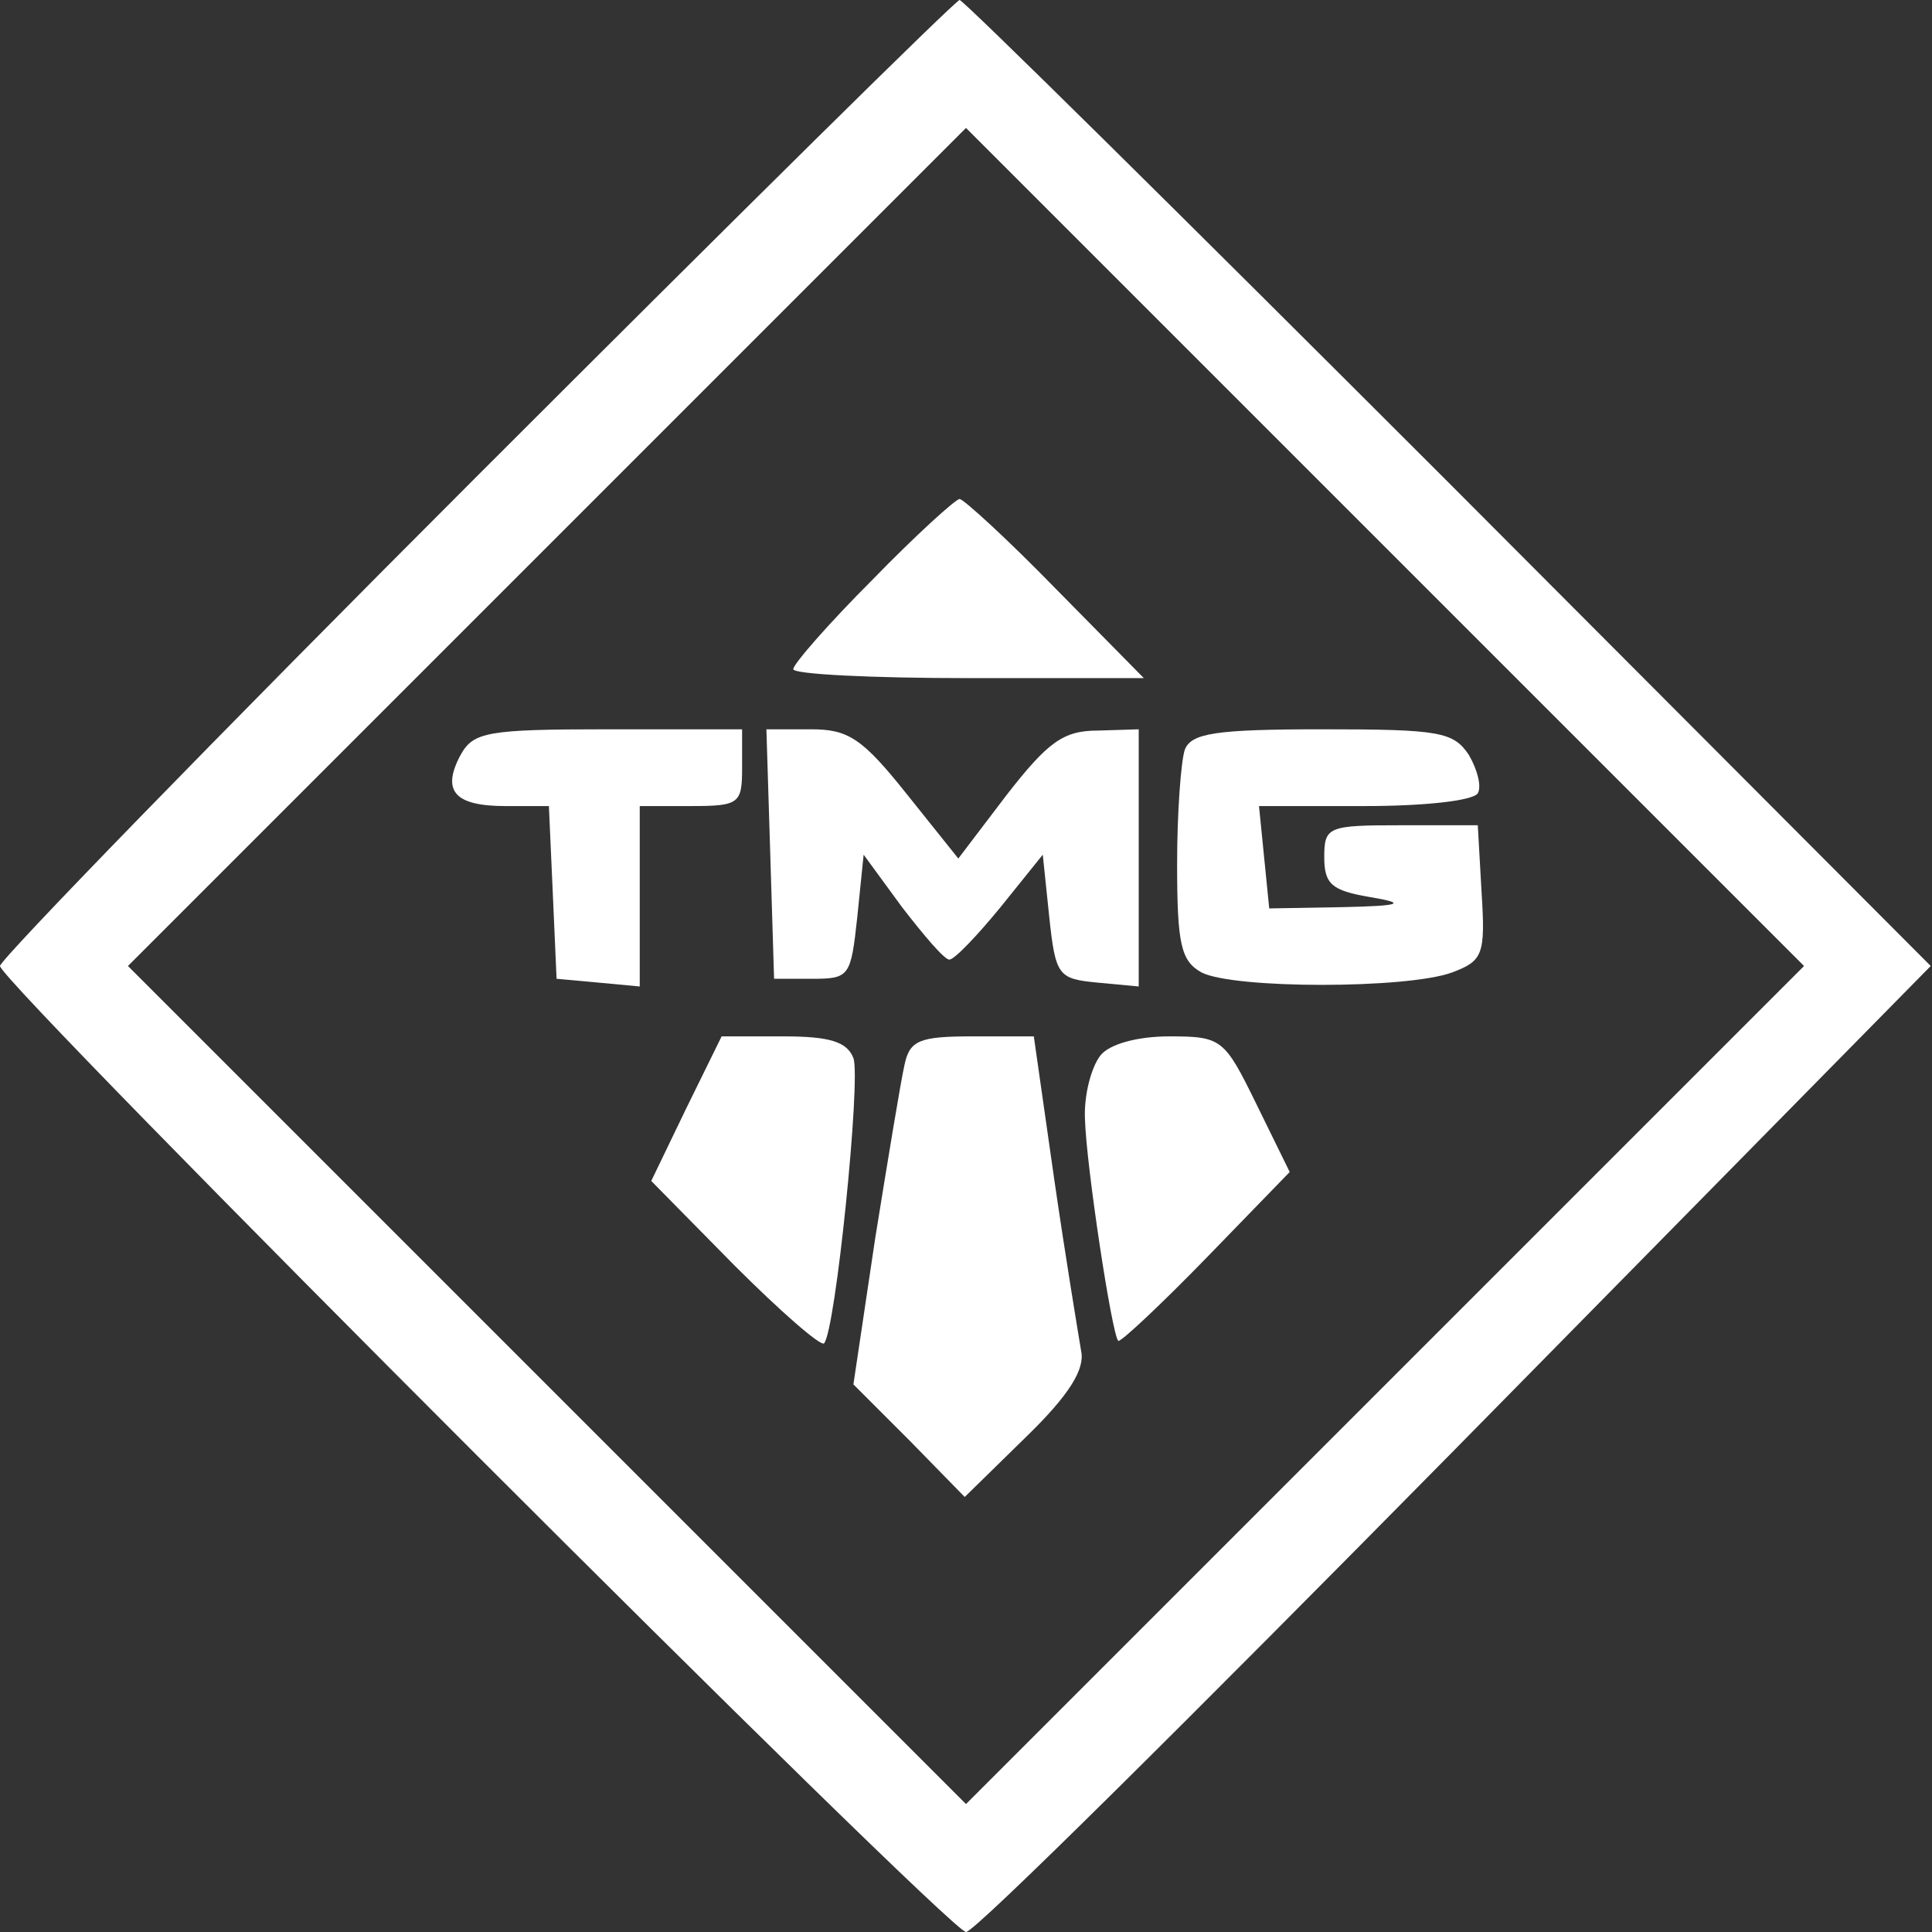 <?xml version="1.0" standalone="no"?>
<svg version="1.0" xmlns="http://www.w3.org/2000/svg" viewBox="0 0 151 151">
<rect x="0" y="0" width="151" height="151" fill="#333333" stroke="none"/>
<g transform="translate(0,151) scale(0.1,-0.1)"
fill="#ffffff" stroke="none">
<path d="M372 1137 c-204 -204 -372 -377 -372 -382 0 -13 742 -755 755 -755 6
-1 177 169 382 377 l372 378 -377 378 c-207 207 -379 377 -382 377 -3 0 -173
-168 -378 -373z m711 -709 l-328 -328 -327 327 -328 328 327 327 328 328 327
-327 328 -328 -327 -327z"/>
<path d="M682 1057 c-34 -34 -62 -66 -62 -70 0 -4 62 -7 137 -7 l137 0 -69 70
c-38 39 -72 70 -75 70 -3 0 -34 -28 -68 -63z"/>
<path d="M360 920 c-15 -28 -5 -40 35 -40 l34 0 3 -67 3 -68 33 -3 32 -3 0 70
0 71 40 0 c38 0 40 2 40 30 l0 30 -105 0 c-94 0 -105 -2 -115 -20z"/>
<path d="M602 843 l3 -98 30 0 c29 0 30 2 35 48 l5 49 30 -41 c17 -22 33 -41
37 -41 4 0 22 19 40 41 l33 41 5 -48 c5 -47 7 -49 38 -52 l32 -3 0 100 0 101
-32 -1 c-27 0 -39 -9 -71 -50 l-38 -50 -40 50 c-35 44 -46 51 -75 51 l-35 0 3
-97z"/>
<path d="M926 924 c-3 -9 -6 -49 -6 -89 0 -63 3 -76 19 -85 25 -13 161 -13
196 0 24 9 26 14 23 62 l-3 53 -60 0 c-57 0 -60 -1 -60 -25 0 -21 6 -26 35
-31 30 -5 26 -7 -21 -8 l-57 -1 -4 40 -4 40 83 0 c45 0 84 4 88 10 3 5 0 18
-7 30 -12 18 -23 20 -114 20 -84 0 -103 -3 -108 -16z"/>
<path d="M536 643 l-27 -56 65 -66 c36 -36 67 -63 70 -61 9 9 29 207 23 223
-5 13 -19 17 -55 17 l-48 0 -28 -57z"/>
<path d="M707 678 c-3 -13 -13 -74 -23 -136 l-17 -114 44 -44 43 -44 48 47
c34 33 46 53 43 67 -2 12 -12 72 -21 134 l-16 112 -48 0 c-41 0 -49 -3 -53
-22z"/>
<path d="M860 685 c-7 -9 -13 -31 -12 -50 1 -36 21 -168 26 -173 2 -1 33 28
69 65 l65 67 -26 53 c-25 51 -27 53 -68 53 -25 0 -47 -6 -54 -15z"/>
</g>
</svg>
